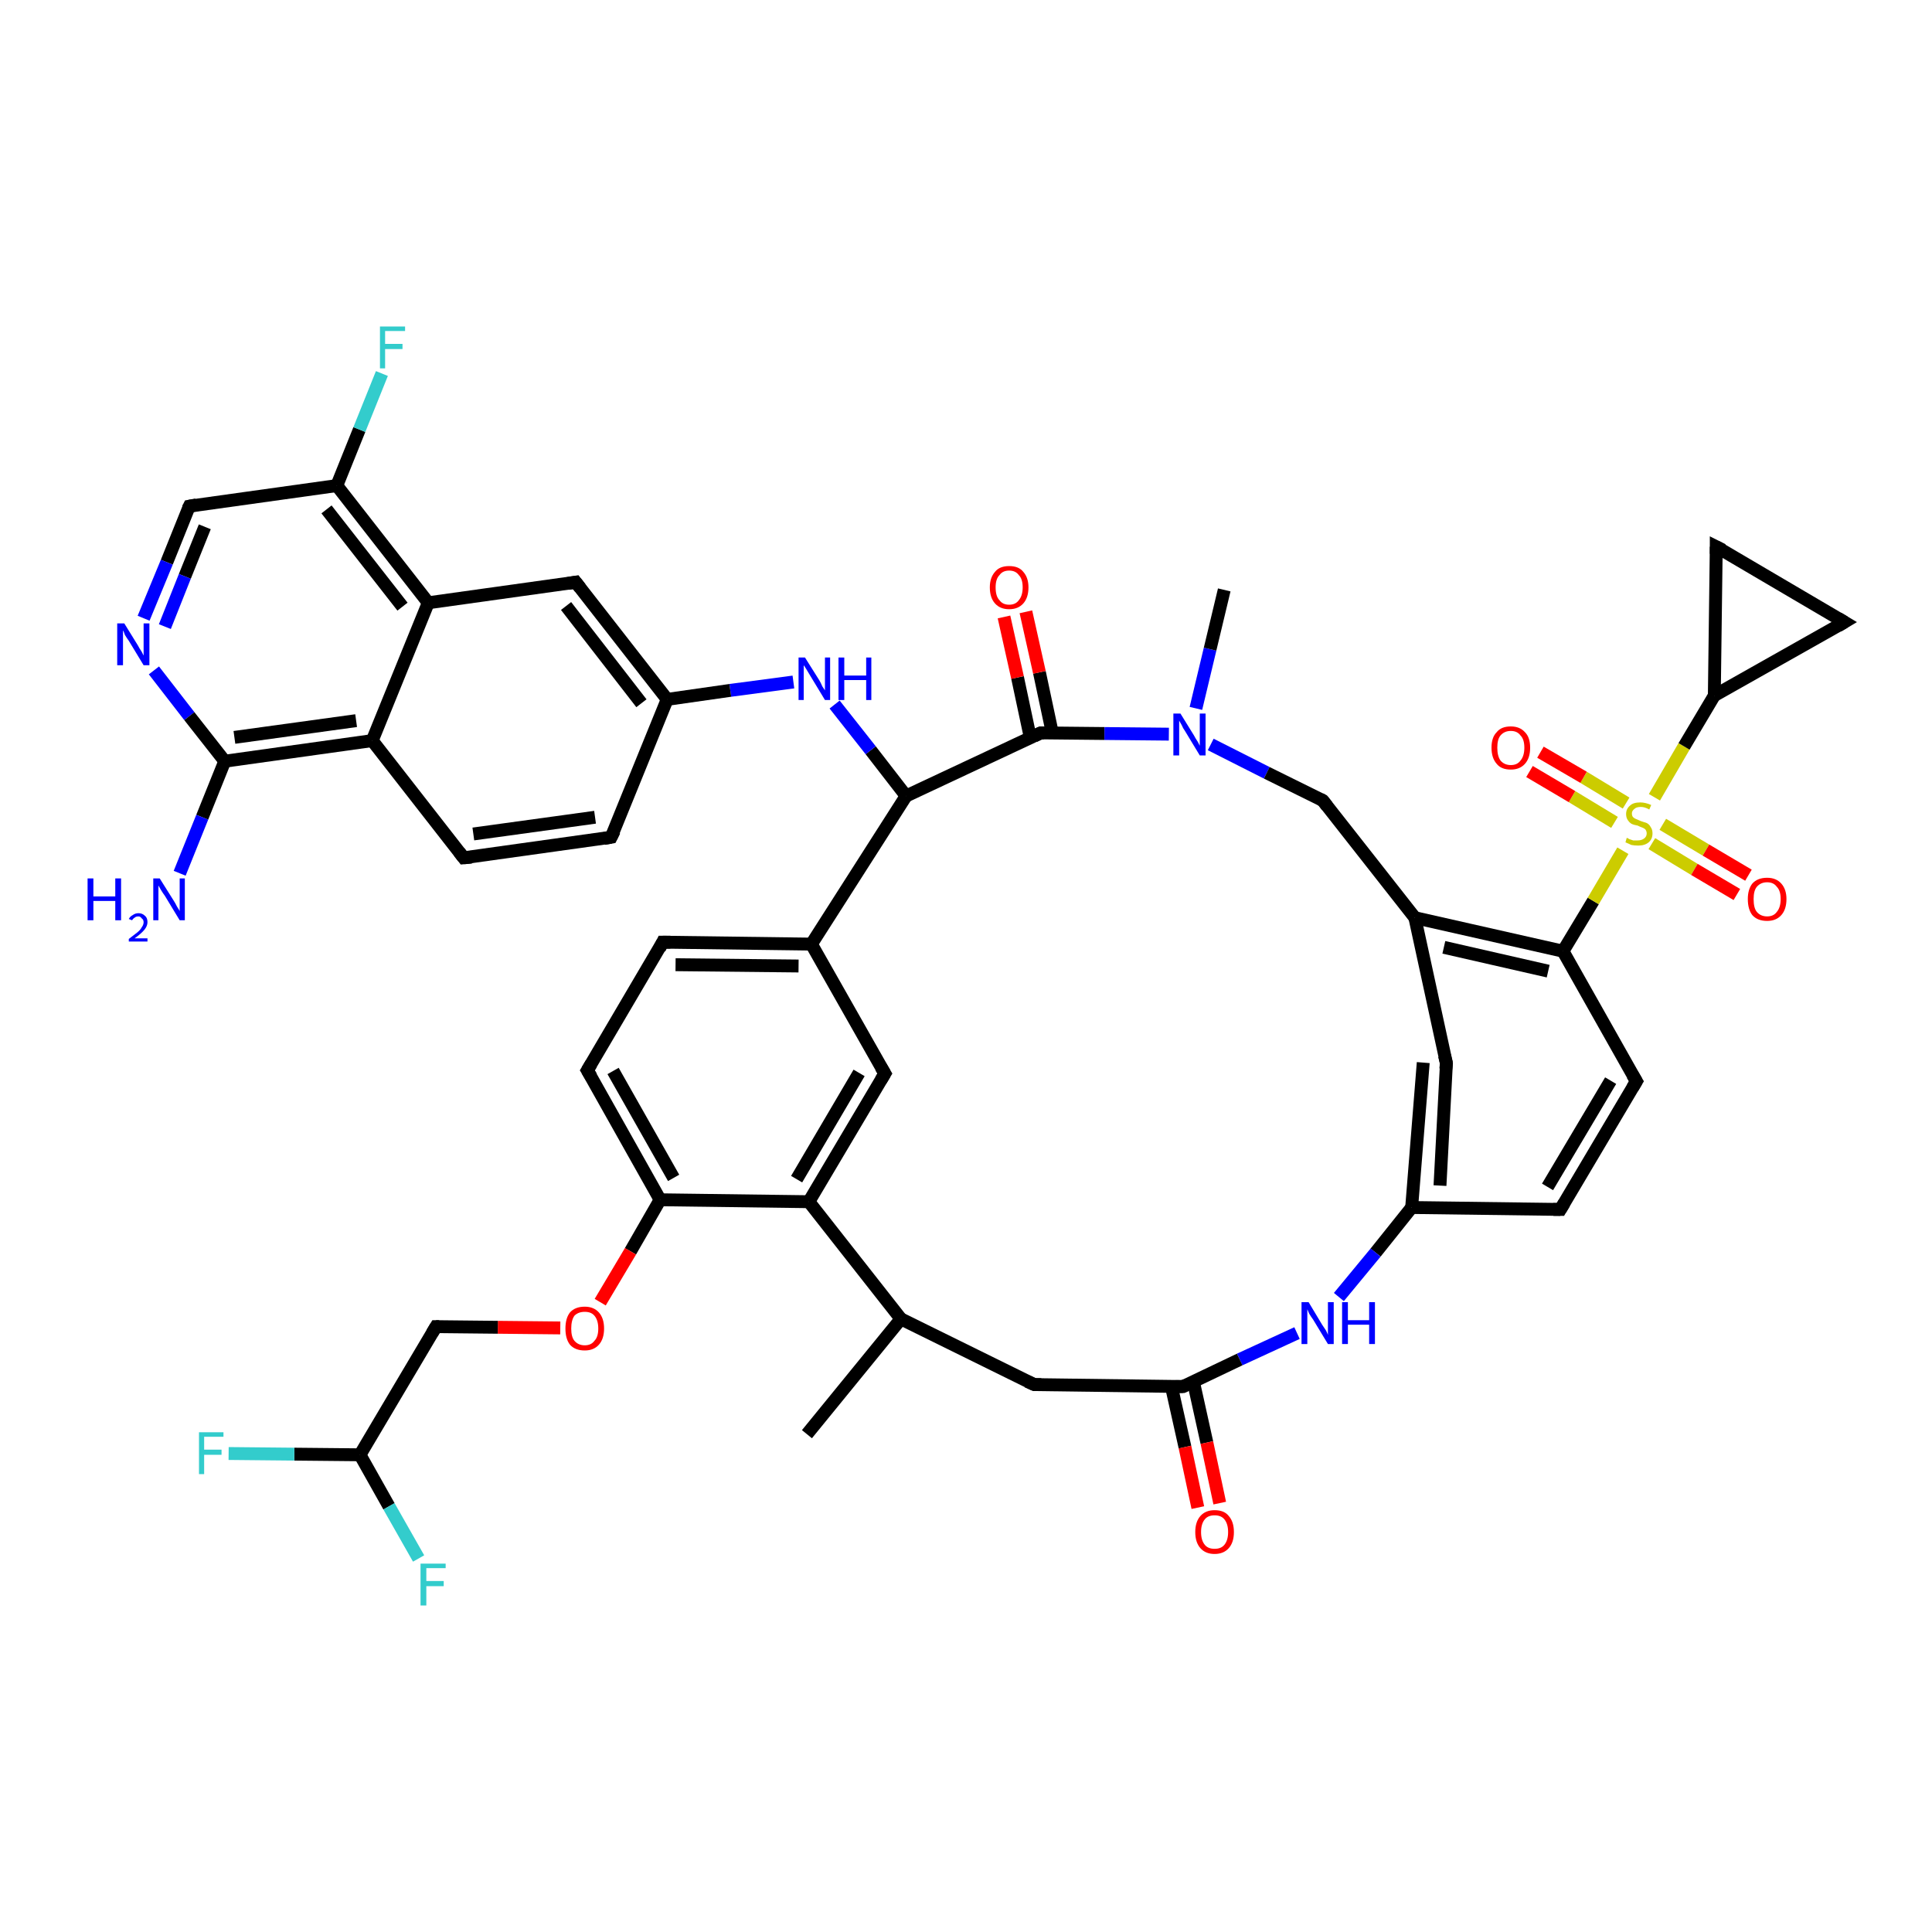 <?xml version='1.0' encoding='iso-8859-1'?>
<svg version='1.1' baseProfile='full'
              xmlns='http://www.w3.org/2000/svg'
                      xmlns:rdkit='http://www.rdkit.org/xml'
                      xmlns:xlink='http://www.w3.org/1999/xlink'
                  xml:space='preserve'
width='300px' height='300px' viewBox='0 0 300 300'>
<!-- END OF HEADER -->
<rect style='opacity:1.0;fill:#FFFFFF;stroke:none' width='300.0' height='300.0' x='0.0' y='0.0'> </rect>
<path class='bond-0 atom-0 atom-1' d='M 219.2,187.5 L 213.6,194.5' style='fill:none;fill-rule:evenodd;stroke:#000000;stroke-width:2.0px;stroke-linecap:butt;stroke-linejoin:miter;stroke-opacity:1' />
<path class='bond-0 atom-0 atom-1' d='M 213.6,194.5 L 207.9,201.4' style='fill:none;fill-rule:evenodd;stroke:#0000FF;stroke-width:2.0px;stroke-linecap:butt;stroke-linejoin:miter;stroke-opacity:1' />
<path class='bond-1 atom-1 atom-2' d='M 201.4,207.0 L 192.5,211.1' style='fill:none;fill-rule:evenodd;stroke:#0000FF;stroke-width:2.0px;stroke-linecap:butt;stroke-linejoin:miter;stroke-opacity:1' />
<path class='bond-1 atom-1 atom-2' d='M 192.5,211.1 L 183.7,215.3' style='fill:none;fill-rule:evenodd;stroke:#000000;stroke-width:2.0px;stroke-linecap:butt;stroke-linejoin:miter;stroke-opacity:1' />
<path class='bond-2 atom-2 atom-3' d='M 183.7,215.3 L 160.6,215.0' style='fill:none;fill-rule:evenodd;stroke:#000000;stroke-width:2.0px;stroke-linecap:butt;stroke-linejoin:miter;stroke-opacity:1' />
<path class='bond-3 atom-3 atom-4' d='M 160.6,215.0 L 139.9,204.8' style='fill:none;fill-rule:evenodd;stroke:#000000;stroke-width:2.0px;stroke-linecap:butt;stroke-linejoin:miter;stroke-opacity:1' />
<path class='bond-4 atom-4 atom-5' d='M 139.9,204.8 L 125.6,186.6' style='fill:none;fill-rule:evenodd;stroke:#000000;stroke-width:2.0px;stroke-linecap:butt;stroke-linejoin:miter;stroke-opacity:1' />
<path class='bond-5 atom-5 atom-6' d='M 125.6,186.6 L 137.4,166.7' style='fill:none;fill-rule:evenodd;stroke:#000000;stroke-width:2.0px;stroke-linecap:butt;stroke-linejoin:miter;stroke-opacity:1' />
<path class='bond-5 atom-5 atom-6' d='M 123.7,183.1 L 133.4,166.6' style='fill:none;fill-rule:evenodd;stroke:#000000;stroke-width:2.0px;stroke-linecap:butt;stroke-linejoin:miter;stroke-opacity:1' />
<path class='bond-6 atom-6 atom-7' d='M 137.4,166.7 L 126.0,146.6' style='fill:none;fill-rule:evenodd;stroke:#000000;stroke-width:2.0px;stroke-linecap:butt;stroke-linejoin:miter;stroke-opacity:1' />
<path class='bond-7 atom-7 atom-8' d='M 126.0,146.6 L 140.7,123.6' style='fill:none;fill-rule:evenodd;stroke:#000000;stroke-width:2.0px;stroke-linecap:butt;stroke-linejoin:miter;stroke-opacity:1' />
<path class='bond-8 atom-8 atom-9' d='M 140.7,123.6 L 135.2,116.5' style='fill:none;fill-rule:evenodd;stroke:#000000;stroke-width:2.0px;stroke-linecap:butt;stroke-linejoin:miter;stroke-opacity:1' />
<path class='bond-8 atom-8 atom-9' d='M 135.2,116.5 L 129.6,109.4' style='fill:none;fill-rule:evenodd;stroke:#0000FF;stroke-width:2.0px;stroke-linecap:butt;stroke-linejoin:miter;stroke-opacity:1' />
<path class='bond-9 atom-9 atom-10' d='M 123.2,105.9 L 113.4,107.2' style='fill:none;fill-rule:evenodd;stroke:#0000FF;stroke-width:2.0px;stroke-linecap:butt;stroke-linejoin:miter;stroke-opacity:1' />
<path class='bond-9 atom-9 atom-10' d='M 113.4,107.2 L 103.6,108.6' style='fill:none;fill-rule:evenodd;stroke:#000000;stroke-width:2.0px;stroke-linecap:butt;stroke-linejoin:miter;stroke-opacity:1' />
<path class='bond-10 atom-10 atom-11' d='M 103.6,108.6 L 89.4,90.4' style='fill:none;fill-rule:evenodd;stroke:#000000;stroke-width:2.0px;stroke-linecap:butt;stroke-linejoin:miter;stroke-opacity:1' />
<path class='bond-10 atom-10 atom-11' d='M 99.6,109.2 L 87.9,94.1' style='fill:none;fill-rule:evenodd;stroke:#000000;stroke-width:2.0px;stroke-linecap:butt;stroke-linejoin:miter;stroke-opacity:1' />
<path class='bond-11 atom-11 atom-12' d='M 89.4,90.4 L 66.5,93.6' style='fill:none;fill-rule:evenodd;stroke:#000000;stroke-width:2.0px;stroke-linecap:butt;stroke-linejoin:miter;stroke-opacity:1' />
<path class='bond-12 atom-12 atom-13' d='M 66.5,93.6 L 52.3,75.4' style='fill:none;fill-rule:evenodd;stroke:#000000;stroke-width:2.0px;stroke-linecap:butt;stroke-linejoin:miter;stroke-opacity:1' />
<path class='bond-12 atom-12 atom-13' d='M 62.5,94.2 L 50.7,79.1' style='fill:none;fill-rule:evenodd;stroke:#000000;stroke-width:2.0px;stroke-linecap:butt;stroke-linejoin:miter;stroke-opacity:1' />
<path class='bond-13 atom-13 atom-14' d='M 52.3,75.4 L 29.4,78.6' style='fill:none;fill-rule:evenodd;stroke:#000000;stroke-width:2.0px;stroke-linecap:butt;stroke-linejoin:miter;stroke-opacity:1' />
<path class='bond-14 atom-14 atom-15' d='M 29.4,78.6 L 25.9,87.3' style='fill:none;fill-rule:evenodd;stroke:#000000;stroke-width:2.0px;stroke-linecap:butt;stroke-linejoin:miter;stroke-opacity:1' />
<path class='bond-14 atom-14 atom-15' d='M 25.9,87.3 L 22.3,96.0' style='fill:none;fill-rule:evenodd;stroke:#0000FF;stroke-width:2.0px;stroke-linecap:butt;stroke-linejoin:miter;stroke-opacity:1' />
<path class='bond-14 atom-14 atom-15' d='M 31.8,81.8 L 28.7,89.5' style='fill:none;fill-rule:evenodd;stroke:#000000;stroke-width:2.0px;stroke-linecap:butt;stroke-linejoin:miter;stroke-opacity:1' />
<path class='bond-14 atom-14 atom-15' d='M 28.7,89.5 L 25.6,97.3' style='fill:none;fill-rule:evenodd;stroke:#0000FF;stroke-width:2.0px;stroke-linecap:butt;stroke-linejoin:miter;stroke-opacity:1' />
<path class='bond-15 atom-15 atom-16' d='M 23.9,104.1 L 29.4,111.2' style='fill:none;fill-rule:evenodd;stroke:#0000FF;stroke-width:2.0px;stroke-linecap:butt;stroke-linejoin:miter;stroke-opacity:1' />
<path class='bond-15 atom-15 atom-16' d='M 29.4,111.2 L 34.9,118.2' style='fill:none;fill-rule:evenodd;stroke:#000000;stroke-width:2.0px;stroke-linecap:butt;stroke-linejoin:miter;stroke-opacity:1' />
<path class='bond-16 atom-16 atom-17' d='M 34.9,118.2 L 57.8,115.0' style='fill:none;fill-rule:evenodd;stroke:#000000;stroke-width:2.0px;stroke-linecap:butt;stroke-linejoin:miter;stroke-opacity:1' />
<path class='bond-16 atom-16 atom-17' d='M 36.4,114.5 L 55.3,111.9' style='fill:none;fill-rule:evenodd;stroke:#000000;stroke-width:2.0px;stroke-linecap:butt;stroke-linejoin:miter;stroke-opacity:1' />
<path class='bond-17 atom-17 atom-18' d='M 57.8,115.0 L 72.0,133.2' style='fill:none;fill-rule:evenodd;stroke:#000000;stroke-width:2.0px;stroke-linecap:butt;stroke-linejoin:miter;stroke-opacity:1' />
<path class='bond-18 atom-18 atom-19' d='M 72.0,133.2 L 94.9,130.0' style='fill:none;fill-rule:evenodd;stroke:#000000;stroke-width:2.0px;stroke-linecap:butt;stroke-linejoin:miter;stroke-opacity:1' />
<path class='bond-18 atom-18 atom-19' d='M 73.5,129.5 L 92.4,126.9' style='fill:none;fill-rule:evenodd;stroke:#000000;stroke-width:2.0px;stroke-linecap:butt;stroke-linejoin:miter;stroke-opacity:1' />
<path class='bond-19 atom-16 atom-20' d='M 34.9,118.2 L 31.4,126.9' style='fill:none;fill-rule:evenodd;stroke:#000000;stroke-width:2.0px;stroke-linecap:butt;stroke-linejoin:miter;stroke-opacity:1' />
<path class='bond-19 atom-16 atom-20' d='M 31.4,126.9 L 27.9,135.6' style='fill:none;fill-rule:evenodd;stroke:#0000FF;stroke-width:2.0px;stroke-linecap:butt;stroke-linejoin:miter;stroke-opacity:1' />
<path class='bond-20 atom-13 atom-21' d='M 52.3,75.4 L 55.8,66.7' style='fill:none;fill-rule:evenodd;stroke:#000000;stroke-width:2.0px;stroke-linecap:butt;stroke-linejoin:miter;stroke-opacity:1' />
<path class='bond-20 atom-13 atom-21' d='M 55.8,66.7 L 59.3,58.0' style='fill:none;fill-rule:evenodd;stroke:#33CCCC;stroke-width:2.0px;stroke-linecap:butt;stroke-linejoin:miter;stroke-opacity:1' />
<path class='bond-21 atom-8 atom-22' d='M 140.7,123.6 L 161.6,113.8' style='fill:none;fill-rule:evenodd;stroke:#000000;stroke-width:2.0px;stroke-linecap:butt;stroke-linejoin:miter;stroke-opacity:1' />
<path class='bond-22 atom-22 atom-23' d='M 161.6,113.8 L 171.5,113.9' style='fill:none;fill-rule:evenodd;stroke:#000000;stroke-width:2.0px;stroke-linecap:butt;stroke-linejoin:miter;stroke-opacity:1' />
<path class='bond-22 atom-22 atom-23' d='M 171.5,113.9 L 181.5,114.0' style='fill:none;fill-rule:evenodd;stroke:#0000FF;stroke-width:2.0px;stroke-linecap:butt;stroke-linejoin:miter;stroke-opacity:1' />
<path class='bond-23 atom-23 atom-24' d='M 185.7,110.0 L 187.9,100.8' style='fill:none;fill-rule:evenodd;stroke:#0000FF;stroke-width:2.0px;stroke-linecap:butt;stroke-linejoin:miter;stroke-opacity:1' />
<path class='bond-23 atom-23 atom-24' d='M 187.9,100.8 L 190.1,91.6' style='fill:none;fill-rule:evenodd;stroke:#000000;stroke-width:2.0px;stroke-linecap:butt;stroke-linejoin:miter;stroke-opacity:1' />
<path class='bond-24 atom-23 atom-25' d='M 188.0,115.6 L 196.7,120.0' style='fill:none;fill-rule:evenodd;stroke:#0000FF;stroke-width:2.0px;stroke-linecap:butt;stroke-linejoin:miter;stroke-opacity:1' />
<path class='bond-24 atom-23 atom-25' d='M 196.7,120.0 L 205.4,124.3' style='fill:none;fill-rule:evenodd;stroke:#000000;stroke-width:2.0px;stroke-linecap:butt;stroke-linejoin:miter;stroke-opacity:1' />
<path class='bond-25 atom-25 atom-26' d='M 205.4,124.3 L 219.7,142.5' style='fill:none;fill-rule:evenodd;stroke:#000000;stroke-width:2.0px;stroke-linecap:butt;stroke-linejoin:miter;stroke-opacity:1' />
<path class='bond-26 atom-26 atom-27' d='M 219.7,142.5 L 242.7,147.7' style='fill:none;fill-rule:evenodd;stroke:#000000;stroke-width:2.0px;stroke-linecap:butt;stroke-linejoin:miter;stroke-opacity:1' />
<path class='bond-26 atom-26 atom-27' d='M 224.2,147.1 L 240.4,150.8' style='fill:none;fill-rule:evenodd;stroke:#000000;stroke-width:2.0px;stroke-linecap:butt;stroke-linejoin:miter;stroke-opacity:1' />
<path class='bond-27 atom-27 atom-28' d='M 242.7,147.7 L 254.1,167.9' style='fill:none;fill-rule:evenodd;stroke:#000000;stroke-width:2.0px;stroke-linecap:butt;stroke-linejoin:miter;stroke-opacity:1' />
<path class='bond-28 atom-28 atom-29' d='M 254.1,167.9 L 242.3,187.8' style='fill:none;fill-rule:evenodd;stroke:#000000;stroke-width:2.0px;stroke-linecap:butt;stroke-linejoin:miter;stroke-opacity:1' />
<path class='bond-28 atom-28 atom-29' d='M 250.1,167.8 L 240.3,184.3' style='fill:none;fill-rule:evenodd;stroke:#000000;stroke-width:2.0px;stroke-linecap:butt;stroke-linejoin:miter;stroke-opacity:1' />
<path class='bond-29 atom-27 atom-30' d='M 242.7,147.7 L 247.4,139.9' style='fill:none;fill-rule:evenodd;stroke:#000000;stroke-width:2.0px;stroke-linecap:butt;stroke-linejoin:miter;stroke-opacity:1' />
<path class='bond-29 atom-27 atom-30' d='M 247.4,139.9 L 252.0,132.1' style='fill:none;fill-rule:evenodd;stroke:#CCCC00;stroke-width:2.0px;stroke-linecap:butt;stroke-linejoin:miter;stroke-opacity:1' />
<path class='bond-30 atom-30 atom-31' d='M 256.9,123.8 L 261.5,115.9' style='fill:none;fill-rule:evenodd;stroke:#CCCC00;stroke-width:2.0px;stroke-linecap:butt;stroke-linejoin:miter;stroke-opacity:1' />
<path class='bond-30 atom-30 atom-31' d='M 261.5,115.9 L 266.2,108.0' style='fill:none;fill-rule:evenodd;stroke:#000000;stroke-width:2.0px;stroke-linecap:butt;stroke-linejoin:miter;stroke-opacity:1' />
<path class='bond-31 atom-31 atom-32' d='M 266.2,108.0 L 266.5,84.9' style='fill:none;fill-rule:evenodd;stroke:#000000;stroke-width:2.0px;stroke-linecap:butt;stroke-linejoin:miter;stroke-opacity:1' />
<path class='bond-32 atom-32 atom-33' d='M 266.5,84.9 L 286.4,96.6' style='fill:none;fill-rule:evenodd;stroke:#000000;stroke-width:2.0px;stroke-linecap:butt;stroke-linejoin:miter;stroke-opacity:1' />
<path class='bond-33 atom-30 atom-34' d='M 256.5,131.0 L 263.1,135.0' style='fill:none;fill-rule:evenodd;stroke:#CCCC00;stroke-width:2.0px;stroke-linecap:butt;stroke-linejoin:miter;stroke-opacity:1' />
<path class='bond-33 atom-30 atom-34' d='M 263.1,135.0 L 269.7,138.9' style='fill:none;fill-rule:evenodd;stroke:#FF0000;stroke-width:2.0px;stroke-linecap:butt;stroke-linejoin:miter;stroke-opacity:1' />
<path class='bond-33 atom-30 atom-34' d='M 258.2,128.0 L 264.9,132.0' style='fill:none;fill-rule:evenodd;stroke:#CCCC00;stroke-width:2.0px;stroke-linecap:butt;stroke-linejoin:miter;stroke-opacity:1' />
<path class='bond-33 atom-30 atom-34' d='M 264.9,132.0 L 271.5,135.9' style='fill:none;fill-rule:evenodd;stroke:#FF0000;stroke-width:2.0px;stroke-linecap:butt;stroke-linejoin:miter;stroke-opacity:1' />
<path class='bond-34 atom-30 atom-35' d='M 252.5,124.7 L 245.9,120.7' style='fill:none;fill-rule:evenodd;stroke:#CCCC00;stroke-width:2.0px;stroke-linecap:butt;stroke-linejoin:miter;stroke-opacity:1' />
<path class='bond-34 atom-30 atom-35' d='M 245.9,120.7 L 239.2,116.8' style='fill:none;fill-rule:evenodd;stroke:#FF0000;stroke-width:2.0px;stroke-linecap:butt;stroke-linejoin:miter;stroke-opacity:1' />
<path class='bond-34 atom-30 atom-35' d='M 250.7,127.7 L 244.1,123.7' style='fill:none;fill-rule:evenodd;stroke:#CCCC00;stroke-width:2.0px;stroke-linecap:butt;stroke-linejoin:miter;stroke-opacity:1' />
<path class='bond-34 atom-30 atom-35' d='M 244.1,123.7 L 237.5,119.8' style='fill:none;fill-rule:evenodd;stroke:#FF0000;stroke-width:2.0px;stroke-linecap:butt;stroke-linejoin:miter;stroke-opacity:1' />
<path class='bond-35 atom-26 atom-36' d='M 219.7,142.5 L 224.6,165.1' style='fill:none;fill-rule:evenodd;stroke:#000000;stroke-width:2.0px;stroke-linecap:butt;stroke-linejoin:miter;stroke-opacity:1' />
<path class='bond-36 atom-22 atom-37' d='M 163.4,113.8 L 161.4,104.4' style='fill:none;fill-rule:evenodd;stroke:#000000;stroke-width:2.0px;stroke-linecap:butt;stroke-linejoin:miter;stroke-opacity:1' />
<path class='bond-36 atom-22 atom-37' d='M 161.4,104.4 L 159.3,95.0' style='fill:none;fill-rule:evenodd;stroke:#FF0000;stroke-width:2.0px;stroke-linecap:butt;stroke-linejoin:miter;stroke-opacity:1' />
<path class='bond-36 atom-22 atom-37' d='M 160.0,114.6 L 158.0,105.2' style='fill:none;fill-rule:evenodd;stroke:#000000;stroke-width:2.0px;stroke-linecap:butt;stroke-linejoin:miter;stroke-opacity:1' />
<path class='bond-36 atom-22 atom-37' d='M 158.0,105.2 L 155.9,95.8' style='fill:none;fill-rule:evenodd;stroke:#FF0000;stroke-width:2.0px;stroke-linecap:butt;stroke-linejoin:miter;stroke-opacity:1' />
<path class='bond-37 atom-7 atom-38' d='M 126.0,146.6 L 102.9,146.3' style='fill:none;fill-rule:evenodd;stroke:#000000;stroke-width:2.0px;stroke-linecap:butt;stroke-linejoin:miter;stroke-opacity:1' />
<path class='bond-37 atom-7 atom-38' d='M 124.0,150.0 L 104.9,149.8' style='fill:none;fill-rule:evenodd;stroke:#000000;stroke-width:2.0px;stroke-linecap:butt;stroke-linejoin:miter;stroke-opacity:1' />
<path class='bond-38 atom-38 atom-39' d='M 102.9,146.3 L 91.2,166.2' style='fill:none;fill-rule:evenodd;stroke:#000000;stroke-width:2.0px;stroke-linecap:butt;stroke-linejoin:miter;stroke-opacity:1' />
<path class='bond-39 atom-39 atom-40' d='M 91.2,166.2 L 102.5,186.3' style='fill:none;fill-rule:evenodd;stroke:#000000;stroke-width:2.0px;stroke-linecap:butt;stroke-linejoin:miter;stroke-opacity:1' />
<path class='bond-39 atom-39 atom-40' d='M 95.2,166.3 L 104.6,182.9' style='fill:none;fill-rule:evenodd;stroke:#000000;stroke-width:2.0px;stroke-linecap:butt;stroke-linejoin:miter;stroke-opacity:1' />
<path class='bond-40 atom-40 atom-41' d='M 102.5,186.3 L 97.9,194.3' style='fill:none;fill-rule:evenodd;stroke:#000000;stroke-width:2.0px;stroke-linecap:butt;stroke-linejoin:miter;stroke-opacity:1' />
<path class='bond-40 atom-40 atom-41' d='M 97.9,194.3 L 93.2,202.2' style='fill:none;fill-rule:evenodd;stroke:#FF0000;stroke-width:2.0px;stroke-linecap:butt;stroke-linejoin:miter;stroke-opacity:1' />
<path class='bond-41 atom-41 atom-42' d='M 87.0,206.2 L 77.3,206.1' style='fill:none;fill-rule:evenodd;stroke:#FF0000;stroke-width:2.0px;stroke-linecap:butt;stroke-linejoin:miter;stroke-opacity:1' />
<path class='bond-41 atom-41 atom-42' d='M 77.3,206.1 L 67.7,206.0' style='fill:none;fill-rule:evenodd;stroke:#000000;stroke-width:2.0px;stroke-linecap:butt;stroke-linejoin:miter;stroke-opacity:1' />
<path class='bond-42 atom-42 atom-43' d='M 67.7,206.0 L 55.9,225.9' style='fill:none;fill-rule:evenodd;stroke:#000000;stroke-width:2.0px;stroke-linecap:butt;stroke-linejoin:miter;stroke-opacity:1' />
<path class='bond-43 atom-43 atom-44' d='M 55.9,225.9 L 45.7,225.8' style='fill:none;fill-rule:evenodd;stroke:#000000;stroke-width:2.0px;stroke-linecap:butt;stroke-linejoin:miter;stroke-opacity:1' />
<path class='bond-43 atom-43 atom-44' d='M 45.7,225.8 L 35.5,225.7' style='fill:none;fill-rule:evenodd;stroke:#33CCCC;stroke-width:2.0px;stroke-linecap:butt;stroke-linejoin:miter;stroke-opacity:1' />
<path class='bond-44 atom-43 atom-45' d='M 55.9,225.9 L 60.4,233.9' style='fill:none;fill-rule:evenodd;stroke:#000000;stroke-width:2.0px;stroke-linecap:butt;stroke-linejoin:miter;stroke-opacity:1' />
<path class='bond-44 atom-43 atom-45' d='M 60.4,233.9 L 65.0,242.0' style='fill:none;fill-rule:evenodd;stroke:#33CCCC;stroke-width:2.0px;stroke-linecap:butt;stroke-linejoin:miter;stroke-opacity:1' />
<path class='bond-45 atom-4 atom-46' d='M 139.9,204.8 L 125.3,222.7' style='fill:none;fill-rule:evenodd;stroke:#000000;stroke-width:2.0px;stroke-linecap:butt;stroke-linejoin:miter;stroke-opacity:1' />
<path class='bond-46 atom-2 atom-47' d='M 181.9,215.3 L 184.0,224.7' style='fill:none;fill-rule:evenodd;stroke:#000000;stroke-width:2.0px;stroke-linecap:butt;stroke-linejoin:miter;stroke-opacity:1' />
<path class='bond-46 atom-2 atom-47' d='M 184.0,224.7 L 186.0,234.1' style='fill:none;fill-rule:evenodd;stroke:#FF0000;stroke-width:2.0px;stroke-linecap:butt;stroke-linejoin:miter;stroke-opacity:1' />
<path class='bond-46 atom-2 atom-47' d='M 185.3,214.5 L 187.4,224.0' style='fill:none;fill-rule:evenodd;stroke:#000000;stroke-width:2.0px;stroke-linecap:butt;stroke-linejoin:miter;stroke-opacity:1' />
<path class='bond-46 atom-2 atom-47' d='M 187.4,224.0 L 189.4,233.4' style='fill:none;fill-rule:evenodd;stroke:#FF0000;stroke-width:2.0px;stroke-linecap:butt;stroke-linejoin:miter;stroke-opacity:1' />
<path class='bond-47 atom-17 atom-12' d='M 57.8,115.0 L 66.5,93.6' style='fill:none;fill-rule:evenodd;stroke:#000000;stroke-width:2.0px;stroke-linecap:butt;stroke-linejoin:miter;stroke-opacity:1' />
<path class='bond-48 atom-19 atom-10' d='M 94.9,130.0 L 103.6,108.6' style='fill:none;fill-rule:evenodd;stroke:#000000;stroke-width:2.0px;stroke-linecap:butt;stroke-linejoin:miter;stroke-opacity:1' />
<path class='bond-49 atom-29 atom-0' d='M 242.3,187.8 L 219.2,187.5' style='fill:none;fill-rule:evenodd;stroke:#000000;stroke-width:2.0px;stroke-linecap:butt;stroke-linejoin:miter;stroke-opacity:1' />
<path class='bond-50 atom-33 atom-31' d='M 286.4,96.6 L 266.2,108.0' style='fill:none;fill-rule:evenodd;stroke:#000000;stroke-width:2.0px;stroke-linecap:butt;stroke-linejoin:miter;stroke-opacity:1' />
<path class='bond-51 atom-36 atom-0' d='M 221.0,165.0 L 219.2,187.5' style='fill:none;fill-rule:evenodd;stroke:#000000;stroke-width:2.0px;stroke-linecap:butt;stroke-linejoin:miter;stroke-opacity:1' />
<path class='bond-51 atom-36 atom-0' d='M 224.6,165.1 L 223.6,184.1' style='fill:none;fill-rule:evenodd;stroke:#000000;stroke-width:2.0px;stroke-linecap:butt;stroke-linejoin:miter;stroke-opacity:1' />
<path class='bond-52 atom-40 atom-5' d='M 102.5,186.3 L 125.6,186.6' style='fill:none;fill-rule:evenodd;stroke:#000000;stroke-width:2.0px;stroke-linecap:butt;stroke-linejoin:miter;stroke-opacity:1' />
<path d='M 184.1,215.1 L 183.7,215.3 L 182.5,215.3' style='fill:none;stroke:#000000;stroke-width:2.0px;stroke-linecap:butt;stroke-linejoin:miter;stroke-opacity:1;' />
<path d='M 161.7,215.0 L 160.6,215.0 L 159.5,214.5' style='fill:none;stroke:#000000;stroke-width:2.0px;stroke-linecap:butt;stroke-linejoin:miter;stroke-opacity:1;' />
<path d='M 136.8,167.7 L 137.4,166.7 L 136.8,165.7' style='fill:none;stroke:#000000;stroke-width:2.0px;stroke-linecap:butt;stroke-linejoin:miter;stroke-opacity:1;' />
<path d='M 90.1,91.3 L 89.4,90.4 L 88.2,90.6' style='fill:none;stroke:#000000;stroke-width:2.0px;stroke-linecap:butt;stroke-linejoin:miter;stroke-opacity:1;' />
<path d='M 30.5,78.4 L 29.4,78.6 L 29.2,79.0' style='fill:none;stroke:#000000;stroke-width:2.0px;stroke-linecap:butt;stroke-linejoin:miter;stroke-opacity:1;' />
<path d='M 71.3,132.3 L 72.0,133.2 L 73.2,133.1' style='fill:none;stroke:#000000;stroke-width:2.0px;stroke-linecap:butt;stroke-linejoin:miter;stroke-opacity:1;' />
<path d='M 93.8,130.2 L 94.9,130.0 L 95.4,129.0' style='fill:none;stroke:#000000;stroke-width:2.0px;stroke-linecap:butt;stroke-linejoin:miter;stroke-opacity:1;' />
<path d='M 160.6,114.3 L 161.6,113.8 L 162.1,113.8' style='fill:none;stroke:#000000;stroke-width:2.0px;stroke-linecap:butt;stroke-linejoin:miter;stroke-opacity:1;' />
<path d='M 205.0,124.1 L 205.4,124.3 L 206.1,125.2' style='fill:none;stroke:#000000;stroke-width:2.0px;stroke-linecap:butt;stroke-linejoin:miter;stroke-opacity:1;' />
<path d='M 253.5,166.9 L 254.1,167.9 L 253.5,168.9' style='fill:none;stroke:#000000;stroke-width:2.0px;stroke-linecap:butt;stroke-linejoin:miter;stroke-opacity:1;' />
<path d='M 242.9,186.8 L 242.3,187.8 L 241.2,187.8' style='fill:none;stroke:#000000;stroke-width:2.0px;stroke-linecap:butt;stroke-linejoin:miter;stroke-opacity:1;' />
<path d='M 266.5,86.0 L 266.5,84.9 L 267.5,85.4' style='fill:none;stroke:#000000;stroke-width:2.0px;stroke-linecap:butt;stroke-linejoin:miter;stroke-opacity:1;' />
<path d='M 285.4,96.0 L 286.4,96.6 L 285.4,97.2' style='fill:none;stroke:#000000;stroke-width:2.0px;stroke-linecap:butt;stroke-linejoin:miter;stroke-opacity:1;' />
<path d='M 224.3,163.9 L 224.6,165.1 L 224.5,166.0' style='fill:none;stroke:#000000;stroke-width:2.0px;stroke-linecap:butt;stroke-linejoin:miter;stroke-opacity:1;' />
<path d='M 104.1,146.3 L 102.9,146.3 L 102.4,147.3' style='fill:none;stroke:#000000;stroke-width:2.0px;stroke-linecap:butt;stroke-linejoin:miter;stroke-opacity:1;' />
<path d='M 91.8,165.2 L 91.2,166.2 L 91.8,167.2' style='fill:none;stroke:#000000;stroke-width:2.0px;stroke-linecap:butt;stroke-linejoin:miter;stroke-opacity:1;' />
<path d='M 68.2,206.0 L 67.7,206.0 L 67.1,207.0' style='fill:none;stroke:#000000;stroke-width:2.0px;stroke-linecap:butt;stroke-linejoin:miter;stroke-opacity:1;' />
<path class='atom-1' d='M 203.2 202.2
L 205.3 205.7
Q 205.5 206.0, 205.9 206.6
Q 206.2 207.2, 206.2 207.3
L 206.2 202.2
L 207.1 202.2
L 207.1 208.7
L 206.2 208.7
L 203.9 204.9
Q 203.6 204.5, 203.3 204.0
Q 203.1 203.5, 203.0 203.3
L 203.0 208.7
L 202.1 208.7
L 202.1 202.2
L 203.2 202.2
' fill='#0000FF'/>
<path class='atom-1' d='M 208.4 202.2
L 209.3 202.2
L 209.3 205.0
L 212.6 205.0
L 212.6 202.2
L 213.5 202.2
L 213.5 208.7
L 212.6 208.7
L 212.6 205.7
L 209.3 205.7
L 209.3 208.7
L 208.4 208.7
L 208.4 202.2
' fill='#0000FF'/>
<path class='atom-9' d='M 125.0 102.1
L 127.2 105.6
Q 127.4 105.9, 127.7 106.6
Q 128.1 107.2, 128.1 107.2
L 128.1 102.1
L 128.9 102.1
L 128.9 108.7
L 128.1 108.7
L 125.8 104.9
Q 125.5 104.4, 125.2 103.9
Q 124.9 103.4, 124.8 103.3
L 124.8 108.7
L 124.0 108.7
L 124.0 102.1
L 125.0 102.1
' fill='#0000FF'/>
<path class='atom-9' d='M 130.2 102.1
L 131.1 102.1
L 131.1 104.9
L 134.5 104.9
L 134.5 102.1
L 135.3 102.1
L 135.3 108.7
L 134.5 108.7
L 134.5 105.6
L 131.1 105.6
L 131.1 108.7
L 130.2 108.7
L 130.2 102.1
' fill='#0000FF'/>
<path class='atom-15' d='M 19.3 96.8
L 21.4 100.2
Q 21.6 100.6, 22.0 101.2
Q 22.3 101.8, 22.3 101.8
L 22.3 96.8
L 23.2 96.8
L 23.2 103.3
L 22.3 103.3
L 20.0 99.5
Q 19.7 99.1, 19.4 98.6
Q 19.2 98.0, 19.1 97.9
L 19.1 103.3
L 18.2 103.3
L 18.2 96.8
L 19.3 96.8
' fill='#0000FF'/>
<path class='atom-20' d='M 13.6 136.4
L 14.5 136.4
L 14.5 139.2
L 17.9 139.2
L 17.9 136.4
L 18.8 136.4
L 18.8 142.9
L 17.9 142.9
L 17.9 139.9
L 14.5 139.9
L 14.5 142.9
L 13.6 142.9
L 13.6 136.4
' fill='#0000FF'/>
<path class='atom-20' d='M 20.0 142.7
Q 20.2 142.3, 20.6 142.1
Q 21.0 141.8, 21.5 141.8
Q 22.1 141.8, 22.5 142.2
Q 22.9 142.5, 22.9 143.2
Q 22.9 143.8, 22.4 144.4
Q 21.9 145.0, 20.9 145.7
L 22.9 145.7
L 22.9 146.2
L 20.0 146.2
L 20.0 145.8
Q 20.8 145.2, 21.3 144.8
Q 21.8 144.4, 22.0 144.0
Q 22.3 143.6, 22.3 143.2
Q 22.3 142.8, 22.0 142.6
Q 21.8 142.3, 21.5 142.3
Q 21.1 142.3, 20.9 142.5
Q 20.7 142.6, 20.5 142.9
L 20.0 142.7
' fill='#0000FF'/>
<path class='atom-20' d='M 24.8 136.4
L 27.0 139.9
Q 27.2 140.2, 27.5 140.8
Q 27.9 141.4, 27.9 141.5
L 27.9 136.4
L 28.7 136.4
L 28.7 142.9
L 27.9 142.9
L 25.6 139.1
Q 25.3 138.7, 25.0 138.2
Q 24.7 137.7, 24.6 137.5
L 24.6 142.9
L 23.8 142.9
L 23.8 136.4
L 24.8 136.4
' fill='#0000FF'/>
<path class='atom-21' d='M 59.0 50.7
L 62.9 50.7
L 62.9 51.4
L 59.8 51.4
L 59.8 53.4
L 62.5 53.4
L 62.5 54.2
L 59.8 54.2
L 59.8 57.2
L 59.0 57.2
L 59.0 50.7
' fill='#33CCCC'/>
<path class='atom-23' d='M 183.3 110.8
L 185.4 114.2
Q 185.6 114.6, 186.0 115.2
Q 186.3 115.8, 186.3 115.8
L 186.3 110.8
L 187.2 110.8
L 187.2 117.3
L 186.3 117.3
L 184.0 113.5
Q 183.7 113.1, 183.5 112.6
Q 183.2 112.1, 183.1 111.9
L 183.1 117.3
L 182.2 117.3
L 182.2 110.8
L 183.3 110.8
' fill='#0000FF'/>
<path class='atom-30' d='M 252.6 130.1
Q 252.7 130.1, 253.0 130.3
Q 253.3 130.4, 253.6 130.5
Q 254.0 130.5, 254.3 130.5
Q 254.9 130.5, 255.3 130.2
Q 255.7 129.9, 255.7 129.4
Q 255.7 129.1, 255.5 128.8
Q 255.3 128.6, 255.0 128.5
Q 254.7 128.4, 254.3 128.2
Q 253.7 128.1, 253.3 127.9
Q 253.0 127.7, 252.8 127.4
Q 252.5 127.0, 252.5 126.4
Q 252.5 125.6, 253.1 125.1
Q 253.6 124.6, 254.7 124.6
Q 255.5 124.6, 256.4 125.0
L 256.1 125.7
Q 255.4 125.3, 254.8 125.3
Q 254.1 125.3, 253.8 125.6
Q 253.4 125.9, 253.4 126.3
Q 253.4 126.7, 253.6 126.9
Q 253.8 127.1, 254.1 127.2
Q 254.3 127.3, 254.8 127.5
Q 255.4 127.7, 255.7 127.8
Q 256.1 128.0, 256.3 128.4
Q 256.6 128.8, 256.6 129.4
Q 256.6 130.3, 256.0 130.8
Q 255.4 131.3, 254.4 131.3
Q 253.8 131.3, 253.3 131.2
Q 252.9 131.0, 252.4 130.8
L 252.6 130.1
' fill='#CCCC00'/>
<path class='atom-34' d='M 271.4 139.6
Q 271.4 138.1, 272.1 137.2
Q 272.9 136.3, 274.4 136.3
Q 275.8 136.3, 276.6 137.2
Q 277.4 138.1, 277.4 139.6
Q 277.4 141.2, 276.6 142.1
Q 275.8 143.0, 274.4 143.0
Q 272.9 143.0, 272.1 142.1
Q 271.4 141.2, 271.4 139.6
M 274.4 142.3
Q 275.4 142.3, 275.9 141.6
Q 276.5 140.9, 276.5 139.6
Q 276.5 138.3, 275.9 137.7
Q 275.4 137.0, 274.4 137.0
Q 273.4 137.0, 272.8 137.7
Q 272.3 138.3, 272.3 139.6
Q 272.3 141.0, 272.8 141.6
Q 273.4 142.3, 274.4 142.3
' fill='#FF0000'/>
<path class='atom-35' d='M 231.6 116.1
Q 231.6 114.5, 232.4 113.7
Q 233.1 112.8, 234.6 112.8
Q 236.0 112.8, 236.8 113.7
Q 237.6 114.5, 237.6 116.1
Q 237.6 117.7, 236.8 118.6
Q 236.0 119.5, 234.6 119.5
Q 233.1 119.5, 232.4 118.6
Q 231.6 117.7, 231.6 116.1
M 234.6 118.8
Q 235.6 118.8, 236.1 118.1
Q 236.7 117.4, 236.7 116.1
Q 236.7 114.8, 236.1 114.2
Q 235.6 113.5, 234.6 113.5
Q 233.6 113.5, 233.0 114.2
Q 232.5 114.8, 232.5 116.1
Q 232.5 117.4, 233.0 118.1
Q 233.6 118.8, 234.6 118.8
' fill='#FF0000'/>
<path class='atom-37' d='M 153.7 91.2
Q 153.7 89.7, 154.5 88.8
Q 155.2 87.9, 156.7 87.9
Q 158.2 87.9, 158.9 88.8
Q 159.7 89.7, 159.7 91.2
Q 159.7 92.8, 158.9 93.7
Q 158.1 94.6, 156.7 94.6
Q 155.3 94.6, 154.5 93.7
Q 153.7 92.8, 153.7 91.2
M 156.7 93.9
Q 157.7 93.9, 158.2 93.2
Q 158.8 92.5, 158.8 91.2
Q 158.8 89.9, 158.2 89.3
Q 157.7 88.6, 156.7 88.6
Q 155.7 88.6, 155.2 89.3
Q 154.6 89.9, 154.6 91.2
Q 154.6 92.6, 155.2 93.2
Q 155.7 93.9, 156.7 93.9
' fill='#FF0000'/>
<path class='atom-41' d='M 87.8 206.3
Q 87.8 204.7, 88.5 203.8
Q 89.3 202.9, 90.8 202.9
Q 92.2 202.9, 93.0 203.8
Q 93.8 204.7, 93.8 206.3
Q 93.8 207.9, 93.0 208.8
Q 92.2 209.7, 90.8 209.7
Q 89.3 209.7, 88.5 208.8
Q 87.8 207.9, 87.8 206.3
M 90.8 208.9
Q 91.8 208.9, 92.3 208.2
Q 92.9 207.6, 92.9 206.3
Q 92.9 205.0, 92.3 204.3
Q 91.8 203.7, 90.8 203.7
Q 89.8 203.7, 89.2 204.3
Q 88.7 205.0, 88.7 206.3
Q 88.7 207.6, 89.2 208.2
Q 89.8 208.9, 90.8 208.9
' fill='#FF0000'/>
<path class='atom-44' d='M 30.9 222.4
L 34.7 222.4
L 34.7 223.1
L 31.7 223.1
L 31.7 225.1
L 34.4 225.1
L 34.4 225.9
L 31.7 225.9
L 31.7 228.9
L 30.9 228.9
L 30.9 222.4
' fill='#33CCCC'/>
<path class='atom-45' d='M 65.3 242.8
L 69.2 242.8
L 69.2 243.5
L 66.2 243.5
L 66.2 245.5
L 68.9 245.5
L 68.9 246.3
L 66.2 246.3
L 66.2 249.3
L 65.3 249.3
L 65.3 242.8
' fill='#33CCCC'/>
<path class='atom-47' d='M 185.6 237.9
Q 185.6 236.3, 186.4 235.4
Q 187.2 234.5, 188.6 234.5
Q 190.1 234.5, 190.8 235.4
Q 191.6 236.3, 191.6 237.9
Q 191.6 239.5, 190.8 240.4
Q 190.0 241.3, 188.6 241.3
Q 187.2 241.3, 186.4 240.4
Q 185.6 239.5, 185.6 237.9
M 188.6 240.5
Q 189.6 240.5, 190.1 239.9
Q 190.7 239.2, 190.7 237.9
Q 190.7 236.6, 190.1 235.9
Q 189.6 235.3, 188.6 235.3
Q 187.6 235.3, 187.1 235.9
Q 186.5 236.6, 186.5 237.9
Q 186.5 239.2, 187.1 239.9
Q 187.6 240.5, 188.6 240.5
' fill='#FF0000'/>
</svg>
